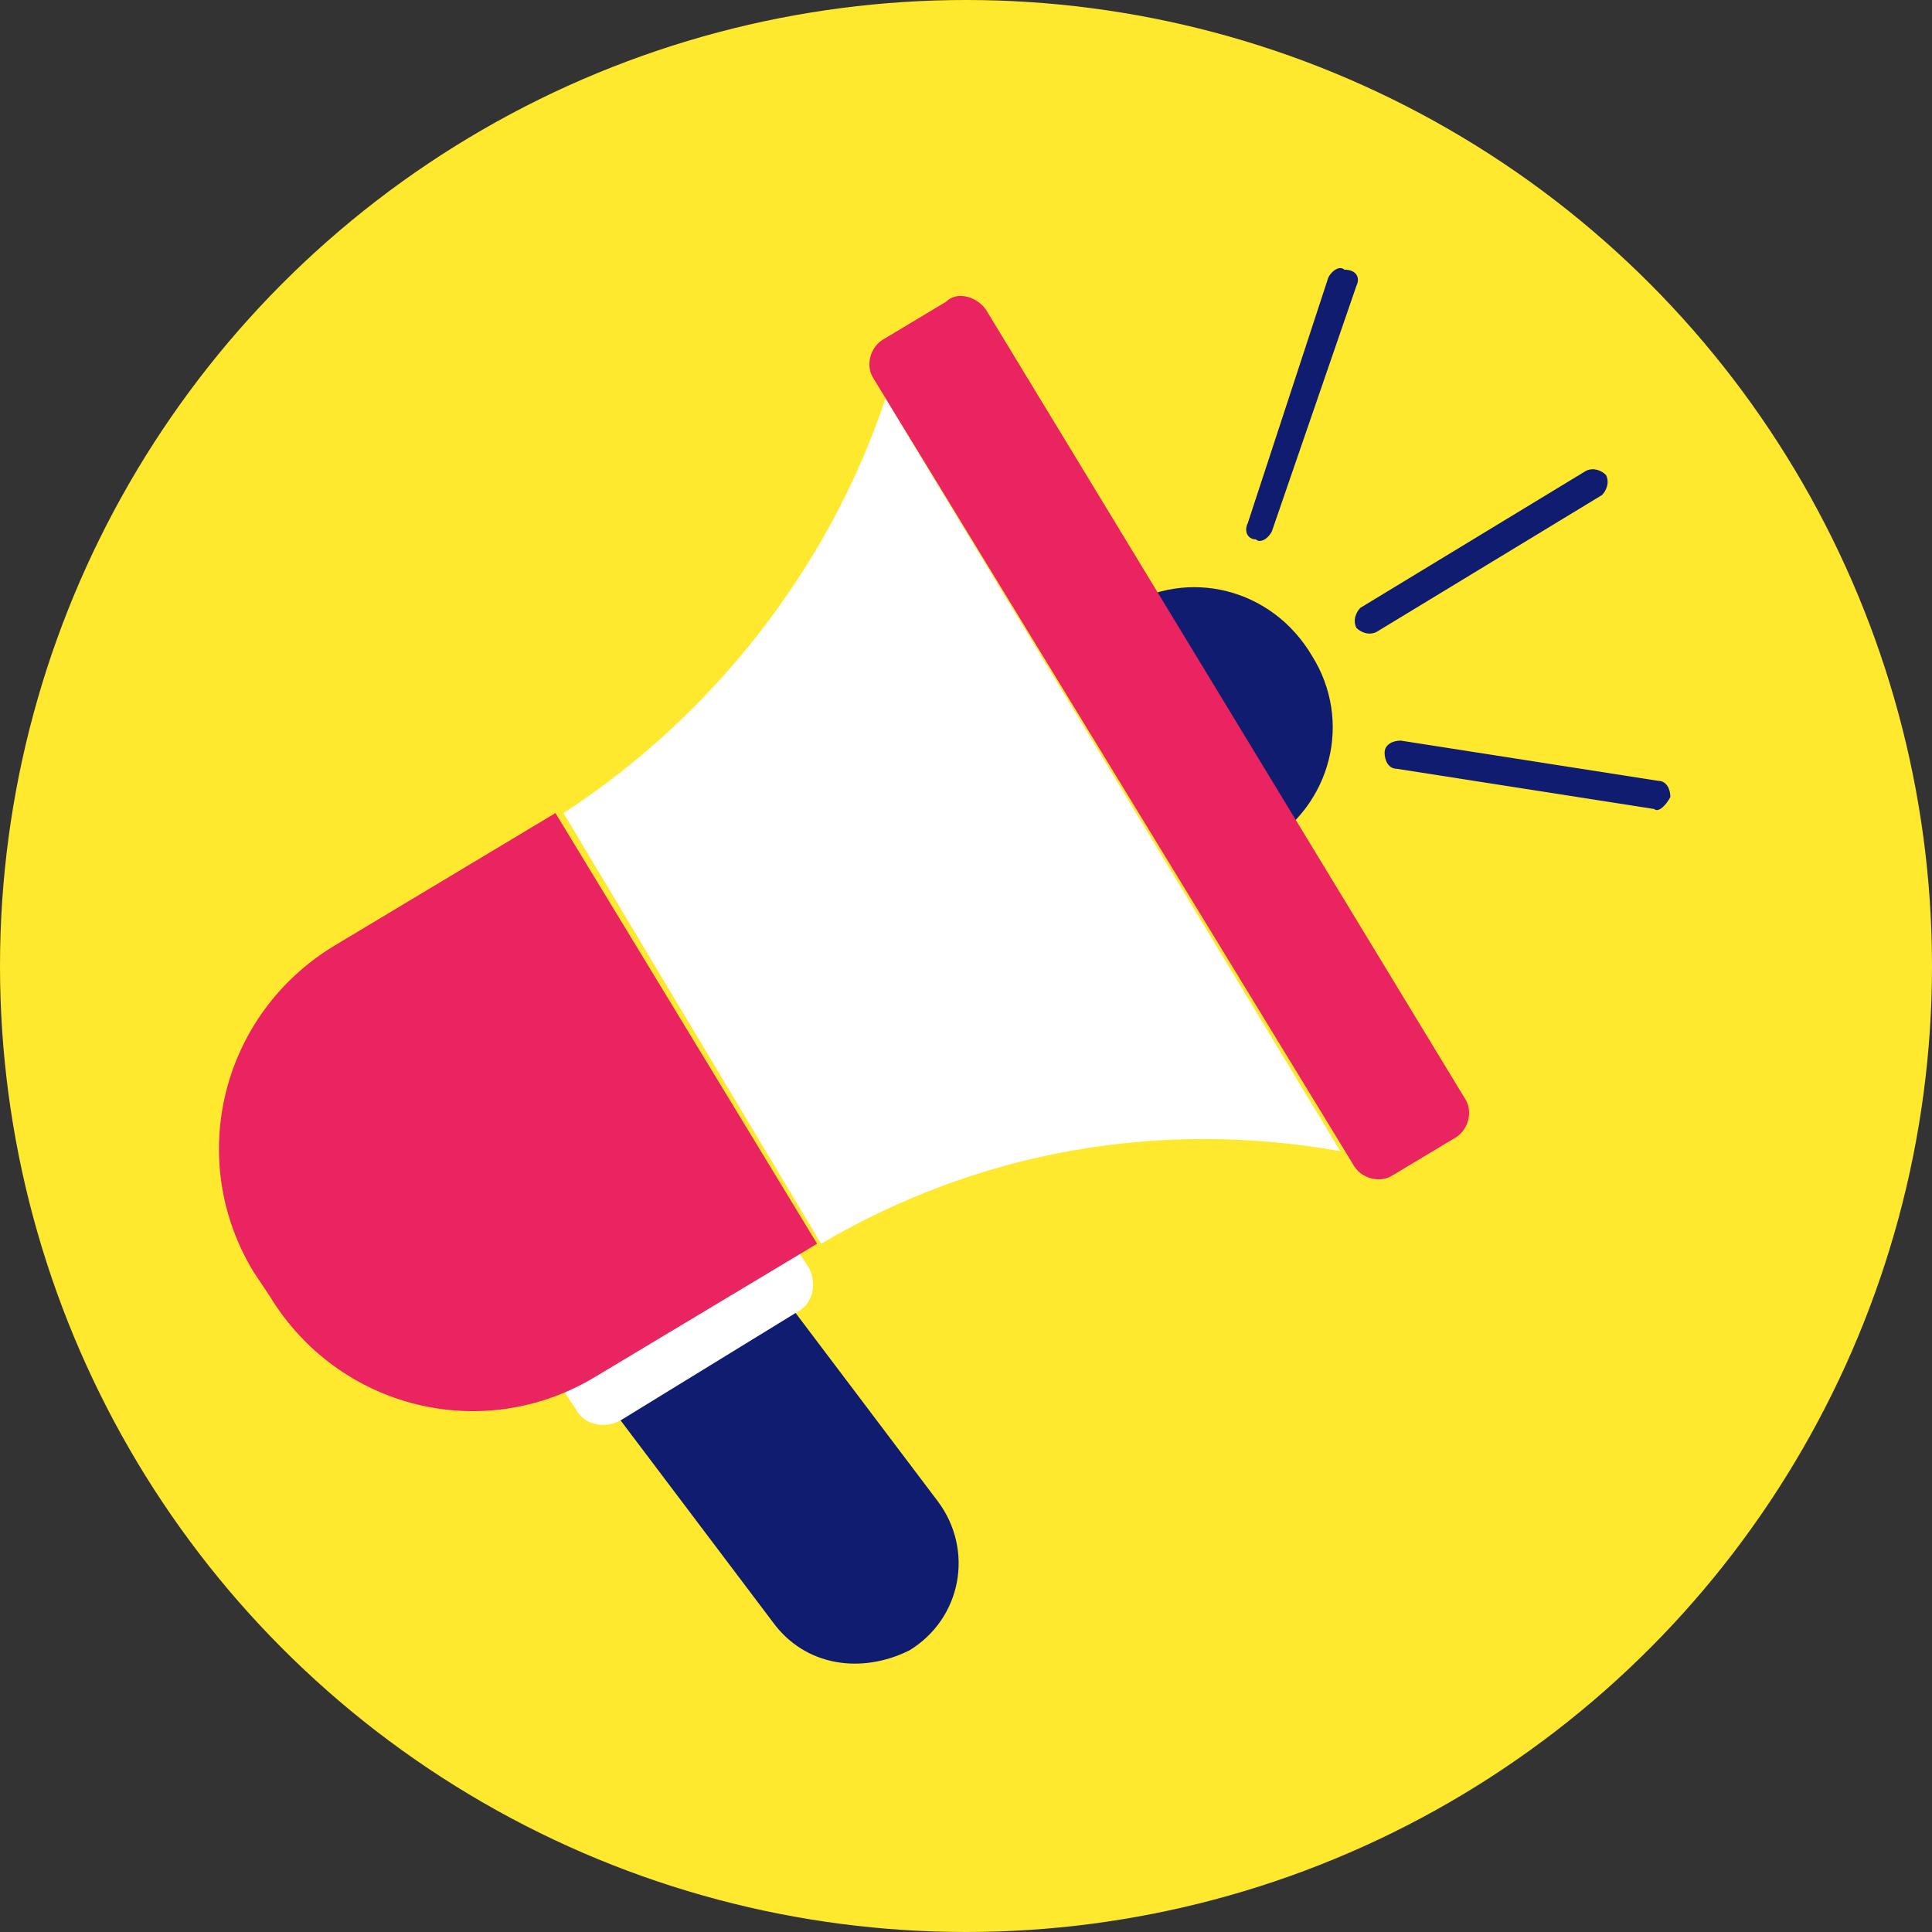 <?xml version="1.0" ?><svg id="Layer_1" style="enable-background:new 0 0 48 48;" version="1.1" viewBox="0 0 48 48" xml:space="preserve" xmlns="http://www.w3.org/2000/svg" xmlns:xlink="http://www.w3.org/1999/xlink"><rect x="0" y="0" width="48" height="48" fill="#333333" stroke="none"/><style type="text/css">
	.st0{fill:#FF4676;}
	.st1{fill:#0F1C70;}
	.st2{fill:#FFE92E;}
	.st3{fill:#17D5D1;}
	.st4{fill:#FFFFFF;}
	.st5{fill:#EA2461;}
	.st6{fill:#F2F2F2;}
</style><g><g><g><g><g><circle class="st2" cx="24" cy="24" r="24"/></g></g></g></g><g><path class="st1" d="M27.9,15.1c1.6-1,3.7-0.5,4.7,1.2c1,1.6,0.5,3.7-1.2,4.7"/><g><g><path class="st1" d="M39.8,12.3l-5.6,3.4c-0.2,0.1-0.4,0-0.5-0.1l0,0c-0.1-0.2,0-0.4,0.1-0.5l5.6-3.4c0.2-0.1,0.4,0,0.5,0.1l0,0      C40,12,39.9,12.2,39.8,12.3z"/></g><g><path class="st1" d="M33.7,7.1l-2.1,6.1c-0.1,0.2-0.3,0.3-0.4,0.2l0,0C31,13.4,30.9,13.2,31,13L33,6.9c0.1-0.2,0.3-0.3,0.4-0.2      l0,0C33.7,6.7,33.8,6.9,33.7,7.1z"/></g><g><path class="st1" d="M41.1,20.1l-6.4-1c-0.2,0-0.3-0.2-0.3-0.4l0,0c0-0.2,0.2-0.3,0.4-0.3l6.4,1c0.2,0,0.3,0.2,0.3,0.4l0,0      C41.4,20,41.2,20.2,41.1,20.1z"/></g></g><g><g><path class="st1" d="M15.2,35l4,5.3c0.8,1.1,2.2,1.3,3.4,0.7l0,0c1.3-0.8,1.6-2.5,0.7-3.7l-3.7-4.9L15.2,35z"/></g><path class="st4" d="M13.9,34.4l0.4,0.6c0.2,0.4,0.7,0.5,1.1,0.3l4.4-2.7c0.4-0.2,0.5-0.7,0.3-1.1l-0.4-0.6L13.9,34.4z"/><g><path class="st4" d="M22,9.9l11.3,18.7c-4.5-0.8-9,0-12.9,2.3l-6.4-10.7C17.7,17.8,20.6,14.1,22,9.9z"/></g><path class="st5" d="M20.3,30.9l-5.5,3.3c-2.8,1.7-6.4,0.8-8.1-2l-0.4-0.6c-1.7-2.8-0.8-6.4,2-8.1l5.5-3.3L20.3,30.9z"/></g><path class="st5" d="M24.5,7.7l11.9,19.6c0.2,0.3,0.1,0.8-0.3,1l-1.5,0.9c-0.3,0.2-0.8,0.1-1-0.3L21.7,9.4c-0.2-0.3-0.1-0.8,0.3-1    l1.5-0.9C23.8,7.2,24.3,7.4,24.5,7.7z"/></g></g></svg>